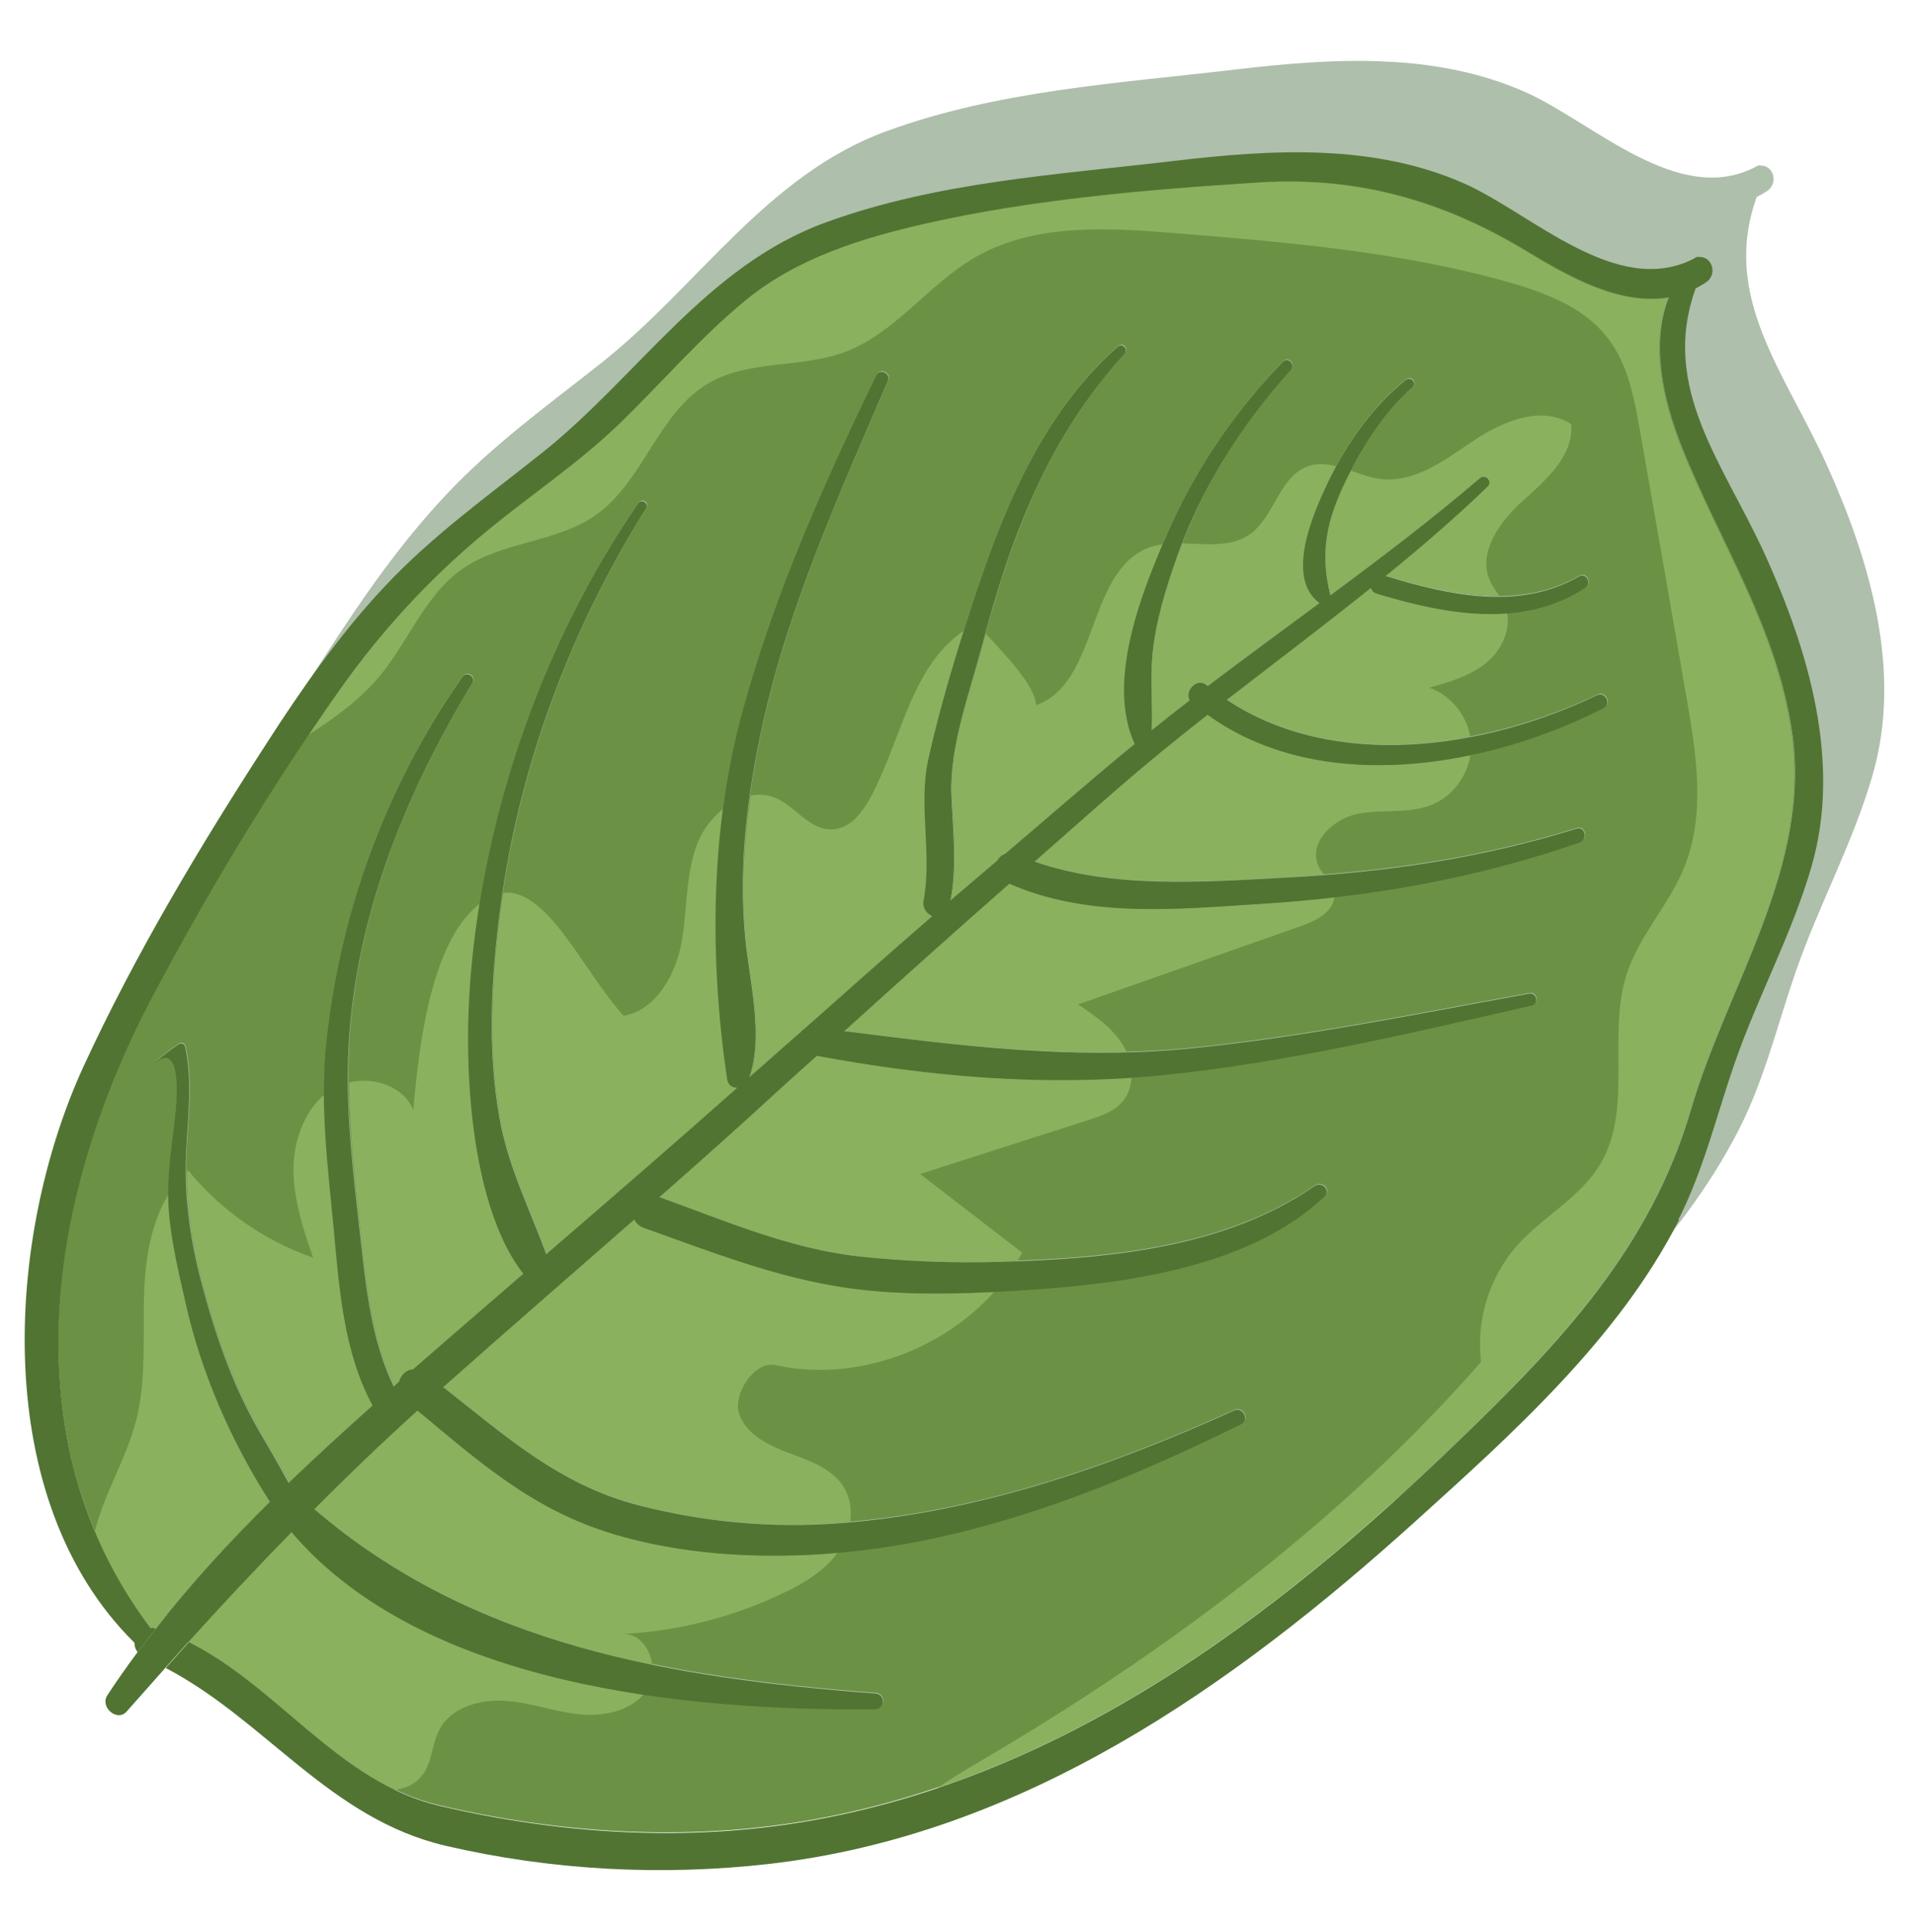 <svg width="215" height="217" viewBox="0 0 215 217" fill="none" xmlns="http://www.w3.org/2000/svg" xmlns:xlink="http://www.w3.org/1999/xlink">
	<desc>
			Created with Pixso.
	</desc>
	<defs>
		<clipPath id="clip92_4814">
			<rect id="green leaf element" width="205.357" height="206.895" transform="translate(9.805 0) rotate(2.716)" fill="white" fill-opacity="0"/>
		</clipPath>
	</defs>
	<rect id="green leaf element" width="205.357" height="206.895" transform="translate(9.805 0) rotate(2.716)" fill="#FFFFFF" fill-opacity="0"/>
	<g clip-path="url(#clip92_4814)">
		<path id="Vector" d="M22.3 175.32C21.16 176.86 20.03 178.44 18.99 180.04C18.12 181.37 20.1 183.1 21.16 181.86C22.57 180.25 24 178.69 25.4 177.08C36.65 182.96 43.81 194.01 56.86 197.05C68.75 199.81 81.08 200.46 93.19 199.08C121.59 195.82 145.2 179.21 165.87 160.52C176.75 150.69 188.69 139.98 195.4 126.72C198.22 121.14 199.66 115.08 201.69 109.2C204.29 101.68 208.13 94.7 210.35 87.04C213.73 75.38 210.04 62.92 205.22 52.24C200.51 41.83 193.29 33.37 197.33 22.13C197.73 21.92 198.1 21.7 198.49 21.46C199.83 20.55 199.17 18.58 197.84 18.6C197.68 18.55 197.5 18.56 197.29 18.68C197.25 18.71 197.19 18.73 197.15 18.77C188.48 23.24 178.97 13.75 171.38 10.36C161.11 5.8 149.64 6.53 138.76 7.81C125.6 9.36 112.2 10.14 99.64 14.71C86.18 19.6 78.48 32.08 67.66 40.67C61.54 45.52 55.4 49.91 50.03 55.65C44.97 61.04 40.71 67.17 36.72 73.35C29.23 84.92 22.05 96.95 16.27 109.46C7.43 128.69 5.68 158.19 21.97 174.23C21.95 174.61 22.09 174.98 22.32 175.3L22.3 175.32Z" fill="#AEBFAC" fill-opacity="1" fill-rule="nonzero"/>
		<path id="Vector" d="M17.46 182.93C21.43 177.88 25.79 173.12 30.37 168.58C26.01 161.79 22.7 154.17 20.91 146.36C19.94 142.08 18.75 137.42 18.94 132.99C19.07 130.34 19.43 127.77 19.72 125.12C19.73 125 20.76 116.78 17.62 119.17C17.6 119.19 17.56 119.17 17.58 119.13C18.36 118.44 19.2 117.79 20.07 117.23C20.35 117.02 20.77 117.1 20.85 117.49C21.69 121.44 21.17 125.15 20.96 129.16C20.73 134.07 21.37 138.9 22.59 143.66C24.09 149.46 26.02 155.16 29 160.38C30.17 162.44 31.39 164.41 32.47 166.46C35.55 163.48 38.71 160.6 41.9 157.77C38.61 151.74 38.17 144.52 37.52 137.79C36.84 130.72 35.94 123.81 36.72 116.69C38.32 102.06 43.51 88 51.97 75.95C52.47 75.27 53.52 75.93 53.09 76.65C45.36 89.42 39.64 103.65 39.15 118.76C38.92 125.57 39.8 132.25 40.55 139C41.16 144.68 41.8 150.48 44.28 155.64C44.47 155.47 44.68 155.3 44.87 155.1C45.08 154.33 45.7 153.73 46.47 153.71C46.63 153.55 46.8 153.42 46.95 153.27C50.91 149.82 54.86 146.4 58.84 142.98C55.01 138.15 53.55 130.2 53 124.5C52.18 116.23 52.73 108.07 54.16 99.9C56.87 84.54 62.88 69.31 71.74 56.46C72.13 55.91 72.97 56.43 72.62 57.02C64.19 70.44 58.35 86.06 56.25 101.8C55.21 109.62 54.75 117.73 56.15 125.52C57.14 131.05 59.58 135.71 61.4 140.78C68.59 134.6 75.77 128.39 82.87 122.09C82.32 122.1 81.81 121.81 81.72 121.14C79.77 107.88 79.78 93.49 83.27 80.49C86.82 67.14 92.45 54.43 98.49 42.03C98.84 41.28 100.15 41.89 99.81 42.64C94.41 55.21 88.67 67.81 85.71 81.25C83.96 89.19 82.95 97.32 83.78 105.45C84.26 110.17 85.8 116.27 84.21 120.9C84.55 120.59 84.89 120.31 85.22 120.02C86.8 118.6 88.4 117.22 89.98 115.83C90.11 115.67 90.24 115.54 90.42 115.44C95.18 111.21 99.94 106.98 104.76 102.81C104.13 102.52 103.63 101.89 103.8 101.03C104.77 95.77 103.17 90.37 104.33 85.18C105.64 79.29 107.41 73.4 109.29 67.68C112.74 57.15 117.1 46.34 125.61 38.86C126.16 38.38 126.82 39.16 126.36 39.68C117.83 48.98 113.53 60.38 110.36 72.41C108.96 77.75 106.65 83.73 106.92 89.29C107.09 93.28 107.55 97.15 106.8 101.05C108.55 99.54 110.31 98.07 112.06 96.58C112.28 96.21 112.59 95.92 112.98 95.8C117.25 92.14 121.48 88.49 125.79 84.88C126.35 84.41 126.94 83.95 127.51 83.47C127.51 83.47 127.51 83.47 127.49 83.43C124.31 76.46 128.27 66.5 131.08 60.02C134.21 52.82 138.7 46.16 144.17 40.55C144.74 39.95 145.56 40.89 145.03 41.49C139.64 47.45 135.03 54.66 132.33 62.26C131.02 65.91 129.83 69.7 129.49 73.58C129.24 76.37 129.55 79.15 129.42 81.93C130.82 80.78 132.25 79.68 133.69 78.56C133.07 77.56 134.52 75.98 135.55 76.83C135.61 76.88 135.66 76.92 135.72 76.96C139.87 73.81 144.07 70.74 148.27 67.65C144.55 64.89 147.35 58.15 148.81 54.95C150.88 50.43 153.99 45.71 157.95 42.59C158.5 42.15 159.23 42.93 158.7 43.41C155.56 46.13 153.12 50.01 151.31 53.71C149.08 58.29 148.26 61.9 149.48 66.78C155.21 62.55 160.88 58.24 166.28 53.62C166.91 53.08 167.74 53.99 167.15 54.57C163.51 58.09 159.66 61.39 155.7 64.62C162.78 66.75 170.62 68.55 177.42 64.66C178.25 64.19 178.84 65.45 178.09 65.96C171.07 70.59 162.27 68.88 154.71 66.61C154.34 66.49 154.13 66.24 154.04 65.95C148.71 70.22 143.25 74.33 137.85 78.52C149.95 86.55 166.88 84.01 179.41 78.01C180.36 77.55 181.1 78.99 180.15 79.47C167.04 86.13 148.33 89.34 135.69 80.19C132.3 82.85 128.94 85.56 125.72 88.37C122.56 91.13 119.43 93.9 116.27 96.68C125.02 99.76 135.2 98.95 144.28 98.49C155.47 97.91 166.42 96.33 177.13 92.99C178.13 92.67 178.42 94.24 177.45 94.56C166.01 98.53 154.11 100.65 142.03 101.41C132.54 102.01 122.32 103.1 113.43 99.17C107.22 104.64 101.04 110.16 94.89 115.72C107.94 117.36 120.52 118.99 133.83 117.67C146.6 116.39 159.19 113.8 171.81 111.52C172.68 111.36 172.96 112.66 172.09 112.86C158.2 116 144.38 119.34 130.18 120.72C117.31 121.97 104.47 120.87 91.79 118.49C90.36 119.8 88.88 121.1 87.45 122.4C83.04 126.45 78.58 130.42 74.11 134.36C81.45 137.03 88.82 140.2 96.65 141.04C101.85 141.59 107.09 141.8 112.32 141.64C124.24 141.3 137.61 140.14 147.68 133.13C148.54 132.55 149.6 133.6 148.8 134.35C140.01 142.57 125.37 144.24 113.92 144.9C107.75 145.26 101.37 145.44 95.21 144.56C87.24 143.42 79.89 140.5 72.36 137.81C71.82 137.62 71.49 137.26 71.29 136.87C64.13 143.15 56.94 149.38 49.82 155.7C56.75 161.11 62.78 166.65 71.74 168.97C79.12 170.87 86.77 171.58 94.38 170.99C109.85 169.81 124.6 164.7 138.64 158.34C139.67 157.89 140.45 159.4 139.43 159.89C124.77 167.17 108.94 173.42 92.42 174.45C84.53 174.94 76.43 174.46 68.81 172.16C59.82 169.43 53.88 164.11 46.93 158.33C42.97 161.93 39.12 165.64 35.35 169.4C53.2 184.75 75.5 188.37 98.4 190.12C99.54 190.22 99.44 191.89 98.31 191.9C77.27 192.07 47.52 189.34 32.79 171.98C28.84 176.03 24.98 180.14 21.17 184.36C31.29 189.42 37.99 200.11 49.42 202.77C62.41 205.79 75.94 206.75 89.15 204.72C118.58 200.16 142.95 181.93 163.9 161.68C175.23 150.72 185.38 140.02 189.91 124.56C194.05 110.44 203.64 97.15 201.22 81.8C199.36 69.96 193.19 60.87 188.87 50.03C186.79 44.83 185.36 38.55 187.42 33.32C181.95 34.25 176.16 30.95 171.49 28.12C162.04 22.39 152.42 19.69 141.27 20.42C128.95 21.2 115.88 22.32 103.83 25.05C96.73 26.67 89.44 28.95 83.71 33.66C78.63 37.84 74.42 42.76 69.73 47.34C64.89 52.06 59.27 55.7 54.1 60.04C48.05 65.12 42.73 70.92 38.14 77.38C30.47 88.23 23.44 99.88 17.21 111.63C5.38 133.88 0.89 161.45 16.83 182.72C16.97 182.73 17.11 182.74 17.27 182.78C17.33 182.79 17.41 182.83 17.46 182.85L17.46 182.93Z" fill="#6B9244" fill-opacity="1" fill-rule="nonzero"/>
		<path id="Vector" d="M154 66.01C148.67 70.27 143.21 74.39 137.81 78.57C145.73 83.83 155.7 84.55 165.16 82.74C164.74 80.28 162.92 78.05 160.56 77.23C162.85 76.58 165.23 75.9 167.06 74.35C168.63 73.02 169.68 70.83 169.29 68.85C164.41 69.23 159.33 68.06 154.69 66.65C154.31 66.53 154.1 66.27 154.02 65.99L154 66.01Z" fill="#8AB15D" fill-opacity="1" fill-rule="nonzero"/>
		<path id="Vector" d="M165.59 49.45C162.34 51.62 158.89 54.3 155.02 53.79C153.92 53.64 152.83 53.24 151.75 52.87C151.6 53.16 151.42 53.46 151.29 53.75C149.05 58.33 148.24 61.94 149.46 66.82C155.19 62.59 160.86 58.28 166.26 53.66C166.89 53.12 167.72 54.03 167.12 54.61C163.49 58.13 159.64 61.43 155.67 64.65C159.79 65.9 164.16 66.99 168.44 66.95C168.06 66.41 167.66 65.87 167.39 65.27C165.9 62.09 168.49 58.56 171.1 56.21C173.72 53.87 176.79 51.15 176.49 47.65C173.25 45.48 168.86 47.28 165.62 49.43L165.59 49.45Z" fill="#8AB15D" fill-opacity="1" fill-rule="nonzero"/>
		<path id="Vector" d="M125.68 88.43C122.52 91.18 119.38 93.96 116.23 96.74C124.98 99.81 135.16 99.01 144.24 98.55C145.74 98.48 147.24 98.33 148.72 98.22C148.45 97.86 148.2 97.51 148.04 97.1C147 94.5 149.86 91.9 152.61 91.38C155.36 90.87 158.32 91.43 160.89 90.36C163.15 89.42 164.81 87.2 165.17 84.79C154.92 86.95 143.96 86.29 135.63 80.27C132.23 82.93 128.88 85.64 125.66 88.45L125.68 88.43Z" fill="#8AB15D" fill-opacity="1" fill-rule="nonzero"/>
		<path id="Vector" d="M132.81 61.03C132.64 61.46 132.46 61.88 132.3 62.31C131 65.97 129.81 69.76 129.47 73.64C129.21 76.43 129.52 79.21 129.39 81.99C130.8 80.84 132.22 79.74 133.67 78.62C133.05 77.62 134.5 76.04 135.52 76.89C135.58 76.94 135.64 76.98 135.7 77.02C139.84 73.87 144.04 70.8 148.25 67.71C144.52 64.95 147.33 58.21 148.79 55.01C149.19 54.14 149.64 53.25 150.12 52.37C149.05 52.09 147.98 51.98 146.94 52.36C143.67 53.49 143.17 58.13 140.3 60.07C138.17 61.5 135.45 61.07 132.81 61.03Z" fill="#8AB15D" fill-opacity="1" fill-rule="nonzero"/>
		<path id="Vector" d="M94.87 115.78C105.53 117.13 115.86 118.43 126.55 118.15C126.42 117.88 126.29 117.61 126.14 117.36C124.94 115.43 123.01 114.09 121.11 112.8C129.48 109.85 137.87 106.92 146.24 103.97C147.86 103.4 149.77 102.38 149.87 100.75C147.25 101.05 144.64 101.29 142 101.47C132.51 102.07 122.3 103.16 113.4 99.22C107.19 104.7 101.02 110.22 94.87 115.78Z" fill="#8AB15D" fill-opacity="1" fill-rule="nonzero"/>
		<path id="Vector" d="M21.12 184.44C29.65 188.7 35.78 196.96 44.32 201.03C45.5 200.85 46.57 200.42 47.32 199.52C48.56 198.05 48.48 195.89 49.39 194.19C50.74 191.7 53.96 190.82 56.8 191.02C59.63 191.21 62.35 192.27 65.18 192.54C67.73 192.78 70.6 192.21 72.27 190.32C57.08 188.04 41.97 182.91 32.75 172.04C28.8 176.09 24.93 180.2 21.12 184.42L21.12 184.44Z" fill="#8AB15D" fill-opacity="1" fill-rule="nonzero"/>
		<path id="Vector" d="M17.26 182.87C17.26 182.87 17.4 182.91 17.46 182.93C21.43 177.88 25.79 173.12 30.37 168.58C26.01 161.79 22.7 154.17 20.91 146.36C20.01 142.42 19 138.18 18.97 134.06C17.03 137.22 16.34 141.18 16.2 144.95C16 149.86 16.51 154.89 15.26 159.65C14.15 163.89 11.71 167.71 10.66 171.98C12.22 175.71 14.22 179.33 16.8 182.78C16.94 182.79 17.08 182.8 17.24 182.84L17.26 182.87Z" fill="#8AB15D" fill-opacity="1" fill-rule="nonzero"/>
		<path id="Vector" d="M68.79 172.24C59.8 169.51 53.86 164.18 46.91 158.41C42.94 162.01 39.1 165.72 35.33 169.48C46.53 179.11 59.51 184.12 73.27 186.95C73.02 185.07 71.67 183.33 69.78 183.52C76.03 183.21 82.22 181.67 87.87 178.97C90.23 177.85 92.55 176.49 94.08 174.39C94.08 174.39 94.08 174.39 94.08 174.36C93.52 174.42 92.95 174.51 92.36 174.55C84.47 175.04 76.36 174.55 68.74 172.25L68.79 172.24Z" fill="#8AB15D" fill-opacity="1" fill-rule="nonzero"/>
		<path id="Vector" d="M82.9 122.15C82.36 122.16 81.85 121.88 81.76 121.21C80.31 111.35 79.96 100.89 81.28 90.8C80.03 91.79 78.97 93.15 78.38 94.62C76.98 98.12 77.24 102.03 76.58 105.73C75.92 109.43 73.76 113.4 70.05 114.09C65.38 108.85 61.55 99.83 56.55 100.26C56.46 100.8 56.35 101.32 56.29 101.86C55.25 109.68 54.79 117.79 56.19 125.58C57.18 131.12 59.62 135.77 61.44 140.84C68.63 134.67 75.81 128.45 82.9 122.15Z" fill="#8AB15D" fill-opacity="1" fill-rule="nonzero"/>
		<path id="Vector" d="M85.24 120.06C86.82 118.64 88.42 117.27 90 115.87C90.13 115.71 90.26 115.58 90.44 115.49C95.2 111.25 99.96 107.02 104.78 102.85C104.15 102.56 103.65 101.93 103.81 101.07C104.79 95.81 103.19 90.41 104.35 85.22C105.42 80.37 106.84 75.53 108.36 70.78C103.11 74.26 101.69 80.88 99.04 86.94C97.79 89.77 96.13 93.4 93.03 93.13C90.74 92.94 89.28 90.56 87.19 89.65C86.26 89.24 85.27 89.17 84.32 89.35C83.56 94.7 83.24 100.09 83.79 105.51C84.28 110.23 85.82 116.34 84.23 120.96C84.57 120.65 84.9 120.37 85.24 120.08L85.24 120.06Z" fill="#8AB15D" fill-opacity="1" fill-rule="nonzero"/>
		<path id="Vector" d="M58.87 143.04C55.05 138.22 53.59 130.26 53.03 124.56C52.27 116.78 52.74 109.1 53.99 101.41C48.76 105.34 47.14 116.01 46.43 124.67C45.35 122 42.03 120.9 39.21 121.57C39.26 127.42 39.95 133.2 40.6 139.04C41.22 144.72 41.86 150.52 44.33 155.68C44.52 155.51 44.73 155.34 44.92 155.15C45.14 154.37 45.76 153.77 46.52 153.75C46.69 153.6 46.86 153.46 47.01 153.31C50.96 149.87 54.92 146.44 58.89 143.02L58.87 143.04Z" fill="#8AB15D" fill-opacity="1" fill-rule="nonzero"/>
		<path id="Vector" d="M49.78 155.76C56.7 161.17 62.73 166.7 71.7 169.03C79.08 170.93 86.73 171.64 94.34 171.05C94.73 171.03 95.11 170.96 95.5 170.92C95.7 169.58 95.5 168.22 94.81 167.06C93.54 164.98 91.04 164.07 88.76 163.24C86.48 162.4 84.01 161.24 83.09 158.98C82.17 156.71 84.72 152.8 87.09 153.31C95.96 155.25 105.66 151.79 111.69 145.08C106.21 145.34 100.62 145.4 95.19 144.64C87.22 143.5 79.87 140.58 72.33 137.89C71.8 137.7 71.47 137.34 71.27 136.95C64.11 143.23 56.91 149.46 49.8 155.78L49.78 155.76Z" fill="#8AB15D" fill-opacity="1" fill-rule="nonzero"/>
		<path id="Vector" d="M87.43 122.48C83.02 126.53 78.55 130.5 74.09 134.44C81.43 137.11 88.8 140.28 96.63 141.12C101.83 141.67 107.06 141.88 112.3 141.72C112.94 141.71 113.59 141.68 114.24 141.65C114.43 141.34 114.65 141.02 114.83 140.69C111.01 137.75 107.18 134.8 103.36 131.85C109.65 129.83 115.96 127.81 122.25 125.79C123.64 125.35 125.12 124.86 126.08 123.73C126.74 122.98 127.05 122 127.1 121C115.26 121.81 103.45 120.72 91.79 118.56C90.35 119.86 88.88 121.16 87.45 122.46L87.43 122.48Z" fill="#8AB15D" fill-opacity="1" fill-rule="nonzero"/>
		<path id="Vector" d="M29.04 160.39C30.21 162.44 31.43 164.41 32.51 166.46C35.59 163.48 38.75 160.6 41.94 157.77C38.65 151.74 38.21 144.52 37.56 137.79C37.09 132.78 36.51 127.88 36.49 122.89C34.18 124.82 33.04 128.01 32.97 131.08C32.91 134.56 34.04 137.95 35.17 141.25C29.72 139.36 24.78 135.91 21.13 131.44C21.07 131.5 21.03 131.56 20.99 131.6C21.01 135.67 21.61 139.68 22.63 143.64C24.13 149.44 26.06 155.14 29.04 160.36L29.04 160.39Z" fill="#8AB15D" fill-opacity="1" fill-rule="nonzero"/>
		<path id="Vector" d="M125.78 84.92C126.35 84.45 126.94 83.99 127.5 83.51C127.5 83.51 127.5 83.51 127.49 83.47C124.47 76.87 127.86 67.59 130.62 61.13C130.01 61.22 129.42 61.33 128.87 61.57C122.03 64.43 123.39 76.74 116.39 79.19C116.24 76.91 112.83 73.48 110.74 71.16C110.62 71.58 110.5 72.01 110.38 72.43C108.98 77.77 106.67 83.75 106.93 89.31C107.11 93.3 107.57 97.17 106.82 101.07C108.57 99.56 110.33 98.09 112.08 96.6C112.3 96.23 112.61 95.94 113 95.82C117.27 92.17 121.5 88.51 125.8 84.9L125.78 84.92Z" fill="#8AB15D" fill-opacity="1" fill-rule="nonzero"/>
		<path id="Vector" d="M105.38 200.78C127.69 193.23 146.9 178.16 163.86 161.78C175.19 150.82 185.34 140.12 189.87 124.66C194.01 110.53 203.59 97.25 201.17 81.9C199.32 70.05 193.15 60.97 188.82 50.13C186.75 44.93 185.31 38.64 187.38 33.42C181.9 34.35 176.11 31.05 171.44 28.22C161.99 22.49 152.38 19.79 141.23 20.51C128.9 21.3 115.84 22.42 103.79 25.15C96.69 26.77 89.4 29.05 83.67 33.76C78.59 37.94 74.38 42.86 69.68 47.44C64.84 52.15 59.22 55.8 54.05 60.14C48 65.21 42.68 71.01 38.1 77.47C36.93 79.11 35.82 80.82 34.69 82.5C37.61 80.62 40.41 78.61 42.63 75.95C45.9 72.03 47.74 66.82 51.94 63.89C56.38 60.79 62.51 60.96 66.93 57.84C72.29 54.06 73.93 46.33 79.6 43.03C84.12 40.4 89.92 41.36 94.83 39.56C100.54 37.47 104.27 31.95 109.52 28.91C116.18 25.05 124.4 25.57 132.08 26.19C144.6 27.21 157.22 28.25 169.3 31.65C173.54 32.84 177.96 34.5 180.64 38.02C182.88 40.95 183.59 44.74 184.22 48.38C185.97 58.35 187.72 68.31 189.44 78.3C190.55 84.67 191.62 91.46 189.18 97.43C187.47 101.63 184.16 105.04 182.74 109.35C180.5 116.27 183.48 124.48 179.77 130.72C177.54 134.49 173.32 136.61 170.42 139.88C167.29 143.4 165.79 148.29 166.37 152.94C150.97 170.61 131.29 185.29 111.12 197.2C109.16 198.36 107.17 199.5 105.32 200.8L105.38 200.78Z" fill="#8AB15D" fill-opacity="1" fill-rule="nonzero"/>
		<path id="Vector" d="M188.53 136.98C191.36 131.41 192.8 125.34 194.83 119.47C197.43 111.95 201.27 104.97 203.49 97.31C206.87 85.64 203.18 73.18 198.36 62.5C193.65 52.09 186.43 43.64 190.47 32.39C190.86 32.19 191.24 31.97 191.63 31.72C192.97 30.82 192.31 28.85 190.98 28.87C190.82 28.82 190.64 28.83 190.43 28.94C190.39 28.98 190.33 29 190.29 29.04C181.62 33.51 172.11 24.02 164.52 20.63C154.25 16.07 142.77 16.79 131.9 18.07C118.73 19.63 105.34 20.41 92.78 24.97C79.31 29.86 71.62 42.35 60.8 50.93C54.68 55.79 48.54 60.18 43.17 65.91C38.11 71.3 33.84 77.43 29.86 83.62C22.37 95.19 15.18 107.21 9.4 119.73C0.56 138.96 -1.18 168.45 15.11 184.5C15.09 184.88 15.23 185.25 15.46 185.56L17.5 182.92C17.5 182.92 17.36 182.87 17.3 182.85C17.14 182.8 17 182.81 16.86 182.79C0.91 161.51 5.42 133.97 17.25 111.69C23.5 99.94 30.51 88.29 38.18 77.44C42.74 70.98 48.06 65.18 54.13 60.1C59.3 55.76 64.9 52.14 69.77 47.4C74.46 42.83 78.67 37.9 83.75 33.72C89.48 29.01 96.75 26.74 103.87 25.12C115.92 22.36 128.99 21.26 141.31 20.48C152.44 19.75 162.05 22.47 171.53 28.19C176.19 31.01 181.99 34.31 187.46 33.38C185.39 38.61 186.83 44.87 188.9 50.09C193.21 60.93 199.4 70.02 201.26 81.87C203.65 97.21 194.09 110.48 189.95 124.62C185.42 140.09 175.29 150.8 163.94 161.74C142.99 181.99 118.62 200.22 89.19 204.78C75.98 206.83 62.43 205.85 49.46 202.83C38.03 200.17 31.33 189.48 21.2 184.42L18.62 187.33C29.86 193.21 37.03 204.26 50.08 207.3C61.97 210.06 74.3 210.71 86.41 209.33C114.81 206.07 138.41 189.46 159.09 170.77C169.97 160.94 181.91 150.23 188.62 136.97L188.53 136.98Z" fill="#517433" fill-opacity="1" fill-rule="nonzero"/>
		<path id="Vector" d="M32.74 172.06C47.48 189.4 77.22 192.15 98.27 191.97C99.4 191.97 99.5 190.3 98.35 190.2C75.46 188.45 53.16 184.83 35.31 169.48C39.06 165.7 42.92 162.01 46.89 158.41C53.84 164.18 59.78 169.51 68.77 172.24C76.38 174.53 84.47 175.04 92.38 174.53C108.87 173.49 124.72 167.22 139.39 159.97C140.4 159.48 139.63 157.95 138.6 158.42C124.56 164.78 109.81 169.87 94.34 171.07C86.73 171.66 79.07 170.95 71.7 169.05C62.75 166.73 56.7 161.19 49.78 155.78C56.89 149.46 64.09 143.23 71.25 136.95C71.45 137.36 71.78 137.7 72.31 137.89C79.87 140.58 87.2 143.49 95.17 144.64C101.32 145.52 107.71 145.34 113.88 144.98C125.31 144.31 139.95 142.67 148.75 134.43C149.55 133.68 148.49 132.62 147.64 133.21C137.58 140.22 124.19 141.38 112.28 141.72C107.04 141.87 101.81 141.67 96.61 141.12C88.78 140.28 81.41 137.09 74.07 134.44C78.55 130.5 83.02 126.53 87.41 122.48C88.84 121.16 90.31 119.88 91.75 118.57C104.43 120.93 117.26 122.04 130.13 120.8C144.32 119.41 158.16 116.1 172.04 112.94C172.92 112.74 172.62 111.44 171.76 111.6C159.15 113.88 146.56 116.47 133.79 117.74C120.45 119.07 107.9 117.44 94.84 115.8C100.98 110.24 107.15 104.72 113.38 99.24C122.27 103.18 132.49 102.09 141.98 101.49C154.06 100.73 165.96 98.61 177.41 94.64C178.37 94.3 178.08 92.75 177.08 93.07C166.37 96.41 155.42 97.99 144.24 98.57C135.18 99.05 124.97 99.83 116.22 96.76C119.38 94 122.5 91.2 125.68 88.45C128.92 85.64 132.25 82.93 135.65 80.27C148.31 89.42 167.02 86.23 180.1 79.55C181.05 79.07 180.32 77.63 179.37 78.08C166.83 84.11 149.91 86.63 137.8 78.59C143.21 74.41 148.67 70.29 153.99 66.03C154.08 66.31 154.29 66.57 154.67 66.68C162.23 68.96 171 70.67 178.04 66.04C178.81 65.53 178.21 64.27 177.38 64.74C170.6 68.63 162.73 66.85 155.65 64.69C159.6 61.47 163.47 58.16 167.1 54.65C167.7 54.07 166.87 53.16 166.24 53.7C160.84 58.32 155.16 62.63 149.44 66.86C148.22 61.98 149.03 58.37 151.27 53.79C153.08 50.09 155.52 46.23 158.65 43.49C159.2 43.01 158.47 42.25 157.91 42.67C153.97 45.79 150.84 50.48 148.77 55.03C147.3 58.23 144.5 64.97 148.22 67.73C144.04 70.82 139.84 73.89 135.68 77.04C135.62 77 135.56 76.95 135.5 76.91C134.48 76.06 133.03 77.62 133.65 78.64C132.22 79.74 130.8 80.86 129.37 82.01C129.5 79.23 129.19 76.47 129.44 73.66C129.79 69.78 130.98 65.98 132.28 62.33C134.98 54.76 139.6 47.53 144.99 41.57C145.54 40.97 144.72 40.03 144.12 40.62C138.65 46.23 134.16 52.88 131.04 60.1C128.23 66.56 124.26 76.54 127.44 83.51C127.44 83.51 127.44 83.51 127.46 83.55C126.89 84.03 126.31 84.48 125.74 84.96C121.43 88.57 117.21 92.22 112.94 95.87C112.55 96 112.23 96.28 112.01 96.66C110.27 98.15 108.5 99.64 106.76 101.13C107.51 97.23 107.05 93.36 106.87 89.37C106.63 83.81 108.91 77.83 110.32 72.49C113.47 60.43 117.78 49.06 126.31 39.76C126.78 39.24 126.11 38.48 125.56 38.94C117.06 46.42 112.69 57.23 109.25 67.76C107.38 73.48 105.59 79.39 104.28 85.26C103.13 90.45 104.73 95.85 103.75 101.11C103.59 101.97 104.09 102.6 104.72 102.89C99.9 107.06 95.14 111.29 90.38 115.52C90.21 115.62 90.07 115.75 89.94 115.91C88.36 117.3 86.76 118.68 85.18 120.1C84.84 120.4 84.51 120.69 84.17 120.98C85.78 116.35 84.21 110.25 83.73 105.52C82.91 97.39 83.92 89.27 85.67 81.33C88.62 67.91 94.37 55.29 99.76 42.72C100.08 41.94 98.8 41.36 98.44 42.11C92.41 54.51 86.78 67.2 83.22 80.56C79.76 93.57 79.72 107.96 81.68 121.22C81.79 121.89 82.3 122.18 82.82 122.16C75.72 128.47 68.55 134.66 61.36 140.86C59.52 135.79 57.1 131.11 56.11 125.6C54.71 117.78 55.17 109.7 56.21 101.88C58.29 86.14 64.13 70.52 72.57 57.1C72.92 56.53 72.08 55.99 71.69 56.53C62.83 69.39 56.82 84.62 54.12 99.98C52.68 108.17 52.15 116.31 52.95 124.58C53.51 130.28 54.99 138.23 58.79 143.05C54.82 146.48 50.86 149.9 46.91 153.34C46.74 153.5 46.57 153.63 46.42 153.78C45.65 153.81 45.04 154.41 44.82 155.18C44.63 155.35 44.42 155.53 44.23 155.72C41.75 150.56 41.12 144.76 40.5 139.08C39.75 132.33 38.88 125.67 39.1 118.84C39.6 103.73 45.32 89.5 53.04 76.73C53.48 76.01 52.42 75.33 51.93 76.03C43.47 88.08 38.28 102.14 36.68 116.77C35.9 123.89 36.8 130.79 37.47 137.87C38.1 144.59 38.57 151.8 41.85 157.85C38.67 160.68 35.51 163.58 32.42 166.54C31.33 164.49 30.13 162.49 28.96 160.46C25.98 155.24 24.07 149.54 22.55 143.74C21.32 138.98 20.66 134.14 20.92 129.23C21.11 125.23 21.63 121.52 20.8 117.57C20.72 117.18 20.3 117.12 20.03 117.31C19.16 117.89 18.32 118.52 17.54 119.21C17.52 119.23 17.54 119.27 17.58 119.25C20.72 116.86 19.7 125.08 19.68 125.2C19.39 127.83 19 130.41 18.9 133.07C18.73 137.5 19.9 142.16 20.87 146.44C22.63 154.25 25.96 161.87 30.32 168.66C25.73 173.2 21.37 177.96 17.42 183.01L15.37 185.66C14.23 187.2 13.11 188.78 12.06 190.39C11.19 191.72 13.17 193.44 14.24 192.2C15.65 190.6 17.07 189.03 18.48 187.42L21.06 184.52C24.87 180.3 28.74 176.17 32.68 172.14L32.74 172.06Z" fill="#517433" fill-opacity="1" fill-rule="nonzero"/>
	</g>
</svg>
